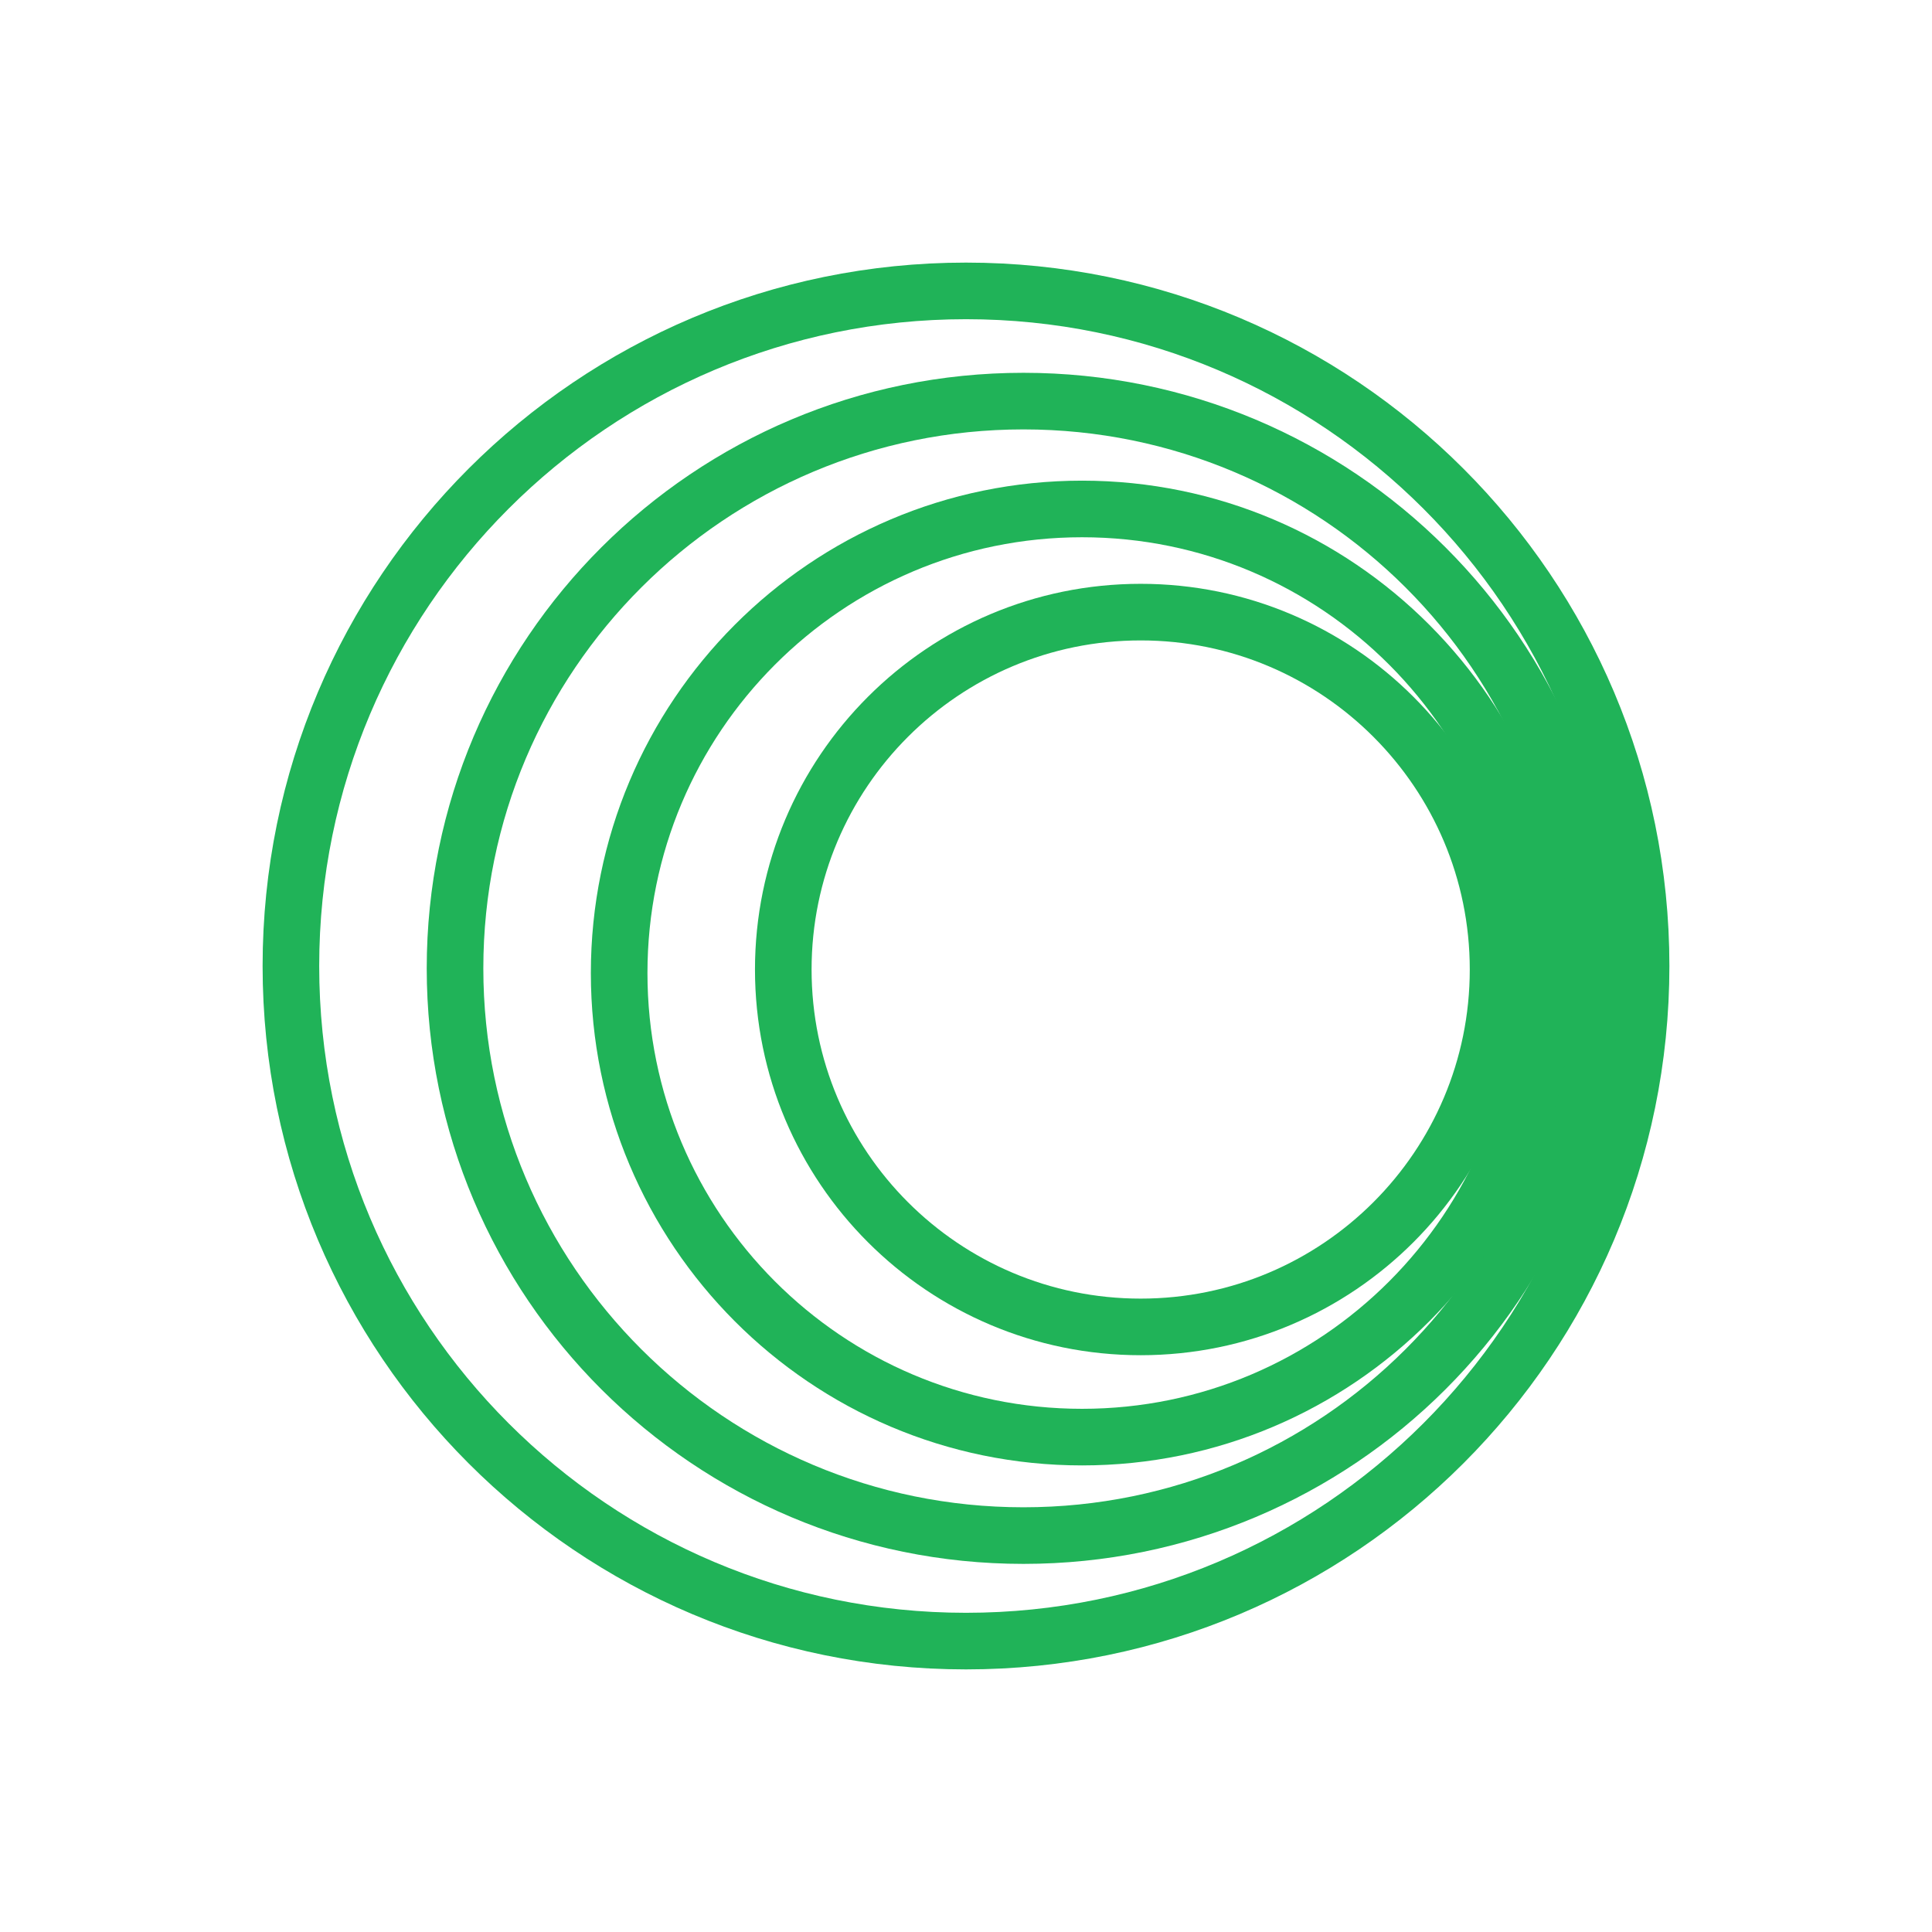 <svg width="1024" height="1024" viewBox="0 0 1024 1024" fill="none" xmlns="http://www.w3.org/2000/svg">
<path d="M869.815 512C869.815 709.616 709.615 869.815 511.999 869.815C314.383 869.815 154.184 709.616 154.184 512C154.184 314.384 314.383 154.184 511.999 154.184C709.615 154.184 869.815 314.384 869.815 512Z" stroke="#20B358" stroke-width="30"/>
<path d="M843.718 513.243C843.718 679.232 708.889 813.893 542.446 813.893C376.002 813.893 241.174 679.232 241.174 513.243C241.174 347.253 376.002 212.592 542.446 212.592C708.889 212.592 843.718 347.253 843.718 513.243Z" stroke="#20B358" stroke-width="30"/>
<path d="M818.863 515.728C818.863 651.608 708.983 761.699 573.514 761.699C438.044 761.699 328.164 651.608 328.164 515.728C328.164 379.848 438.044 269.757 573.514 269.757C708.983 269.757 818.863 379.848 818.863 515.728Z" stroke="#20B358" stroke-width="30"/>
<path d="M794.009 513.864C794.009 618.482 709.199 703.291 604.582 703.291C499.964 703.291 415.155 618.482 415.155 513.864C415.155 409.246 499.964 324.437 604.582 324.437C709.199 324.437 794.009 409.246 794.009 513.864Z" stroke="#20B358" stroke-width="30"/>
</svg>
